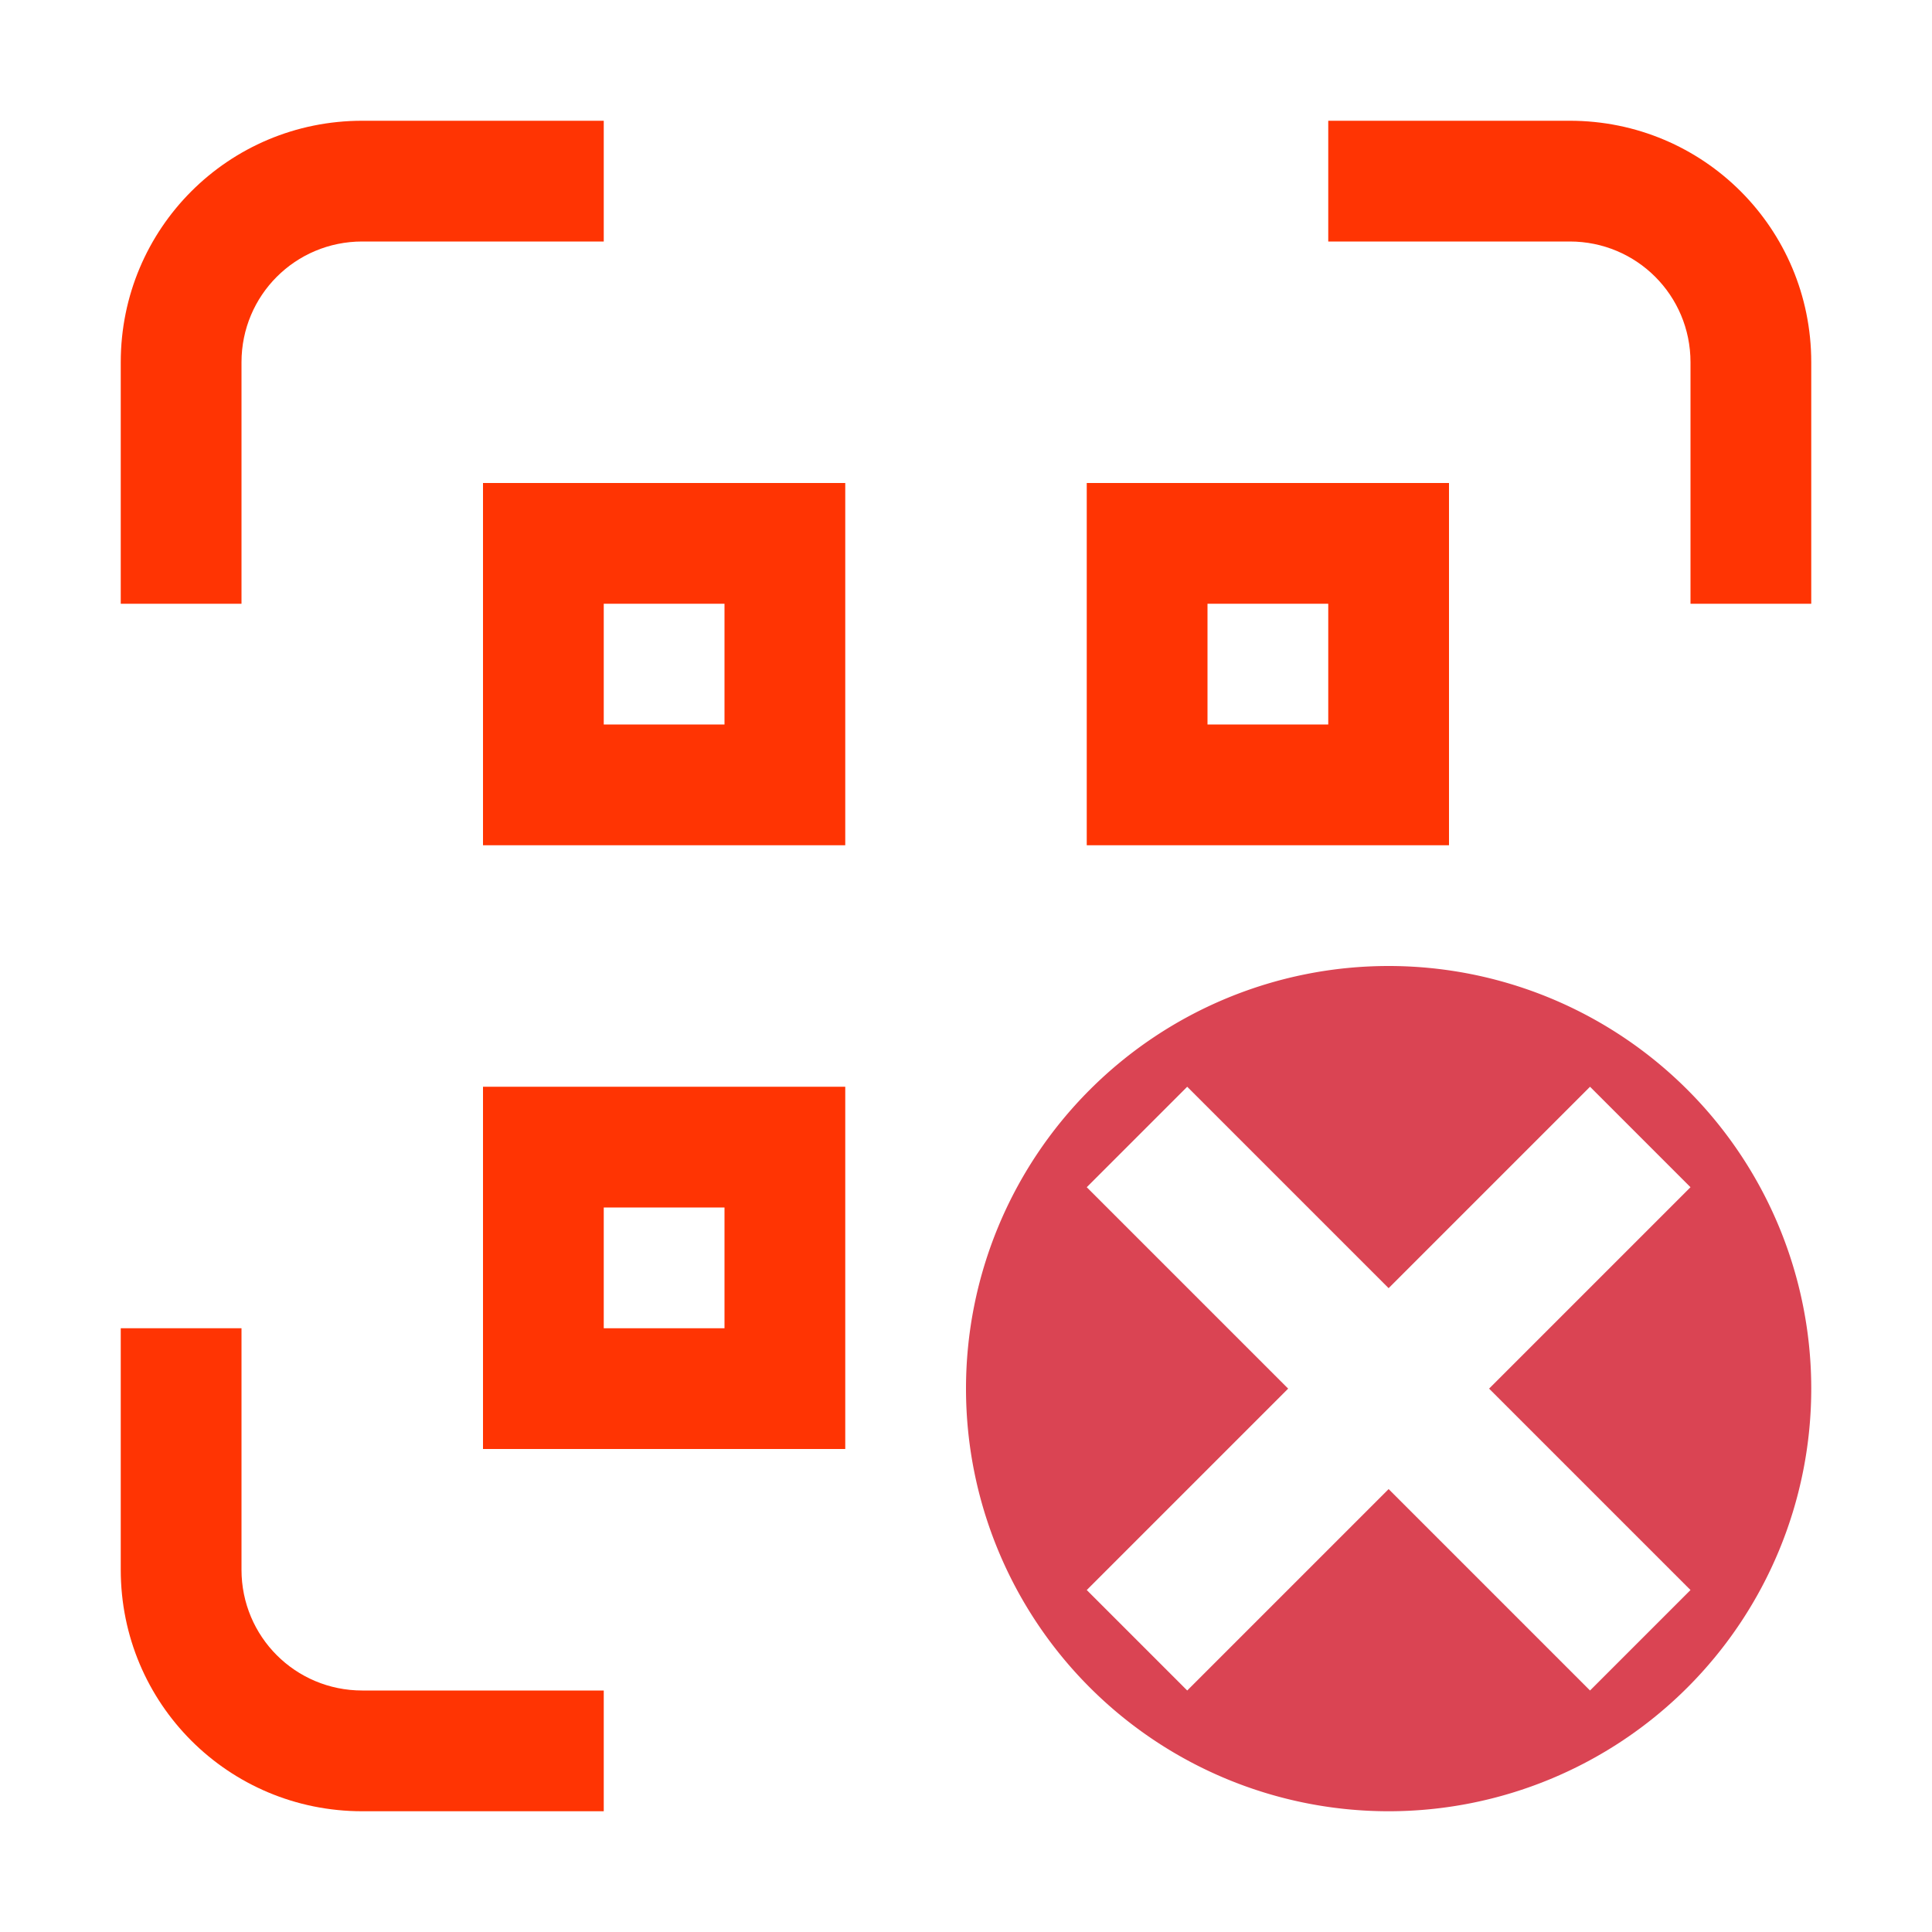 <svg version="1.1" viewBox="0 0 16 16" xmlns="http://www.w3.org/2000/svg">
 <defs>
  <style id="current-color-scheme" type="text/css">.ColorScheme-Text {
        color:#FF3403;
      }
      .ColorScheme-NegativeText {
        color:#da4453;
      }</style>
 </defs>
 <g>
  <path d="m11.5 8a3.5 3.5 0 0 0-3.5 3.5 3.5 3.5 0 0 0 3.5 3.5 3.5 3.5 0 0 0 3.5-3.5 3.5 3.5 0 0 0-3.5-3.5zm-1.668 1 1.668 1.668 1.668-1.668 0.832 0.832-1.668 1.668 1.668 1.668-0.832 0.832-1.668-1.668-1.668 1.668-0.832-0.832 1.668-1.668-1.668-1.668z" class="ColorScheme-NegativeText" fill="currentColor"/>
  <path class="ColorScheme-Text" d="m4 4v3h3v-3zm5 0v3h3v-3zm-4 1h1v1h-1zm5 0h1v1h-1zm-6 4v3h3v-3zm1 1h1v1h-1z" fill="currentColor"/>
  <path d="m3 1c-1.108 0-2 0.892-2 2v2h1v-2c0-0.554 0.446-1 1-1h2v-1zm8 0v1h2c0.554 0 1 0.446 1 1v2h1v-2c0-1.108-0.892-2-2-2zm-10 10v2c0 1.108 0.892 2 2 2h2v-1h-2c-0.554 0-1-0.446-1-1v-2z" class="ColorScheme-Text" fill="currentColor"/>
 </g>
</svg>
